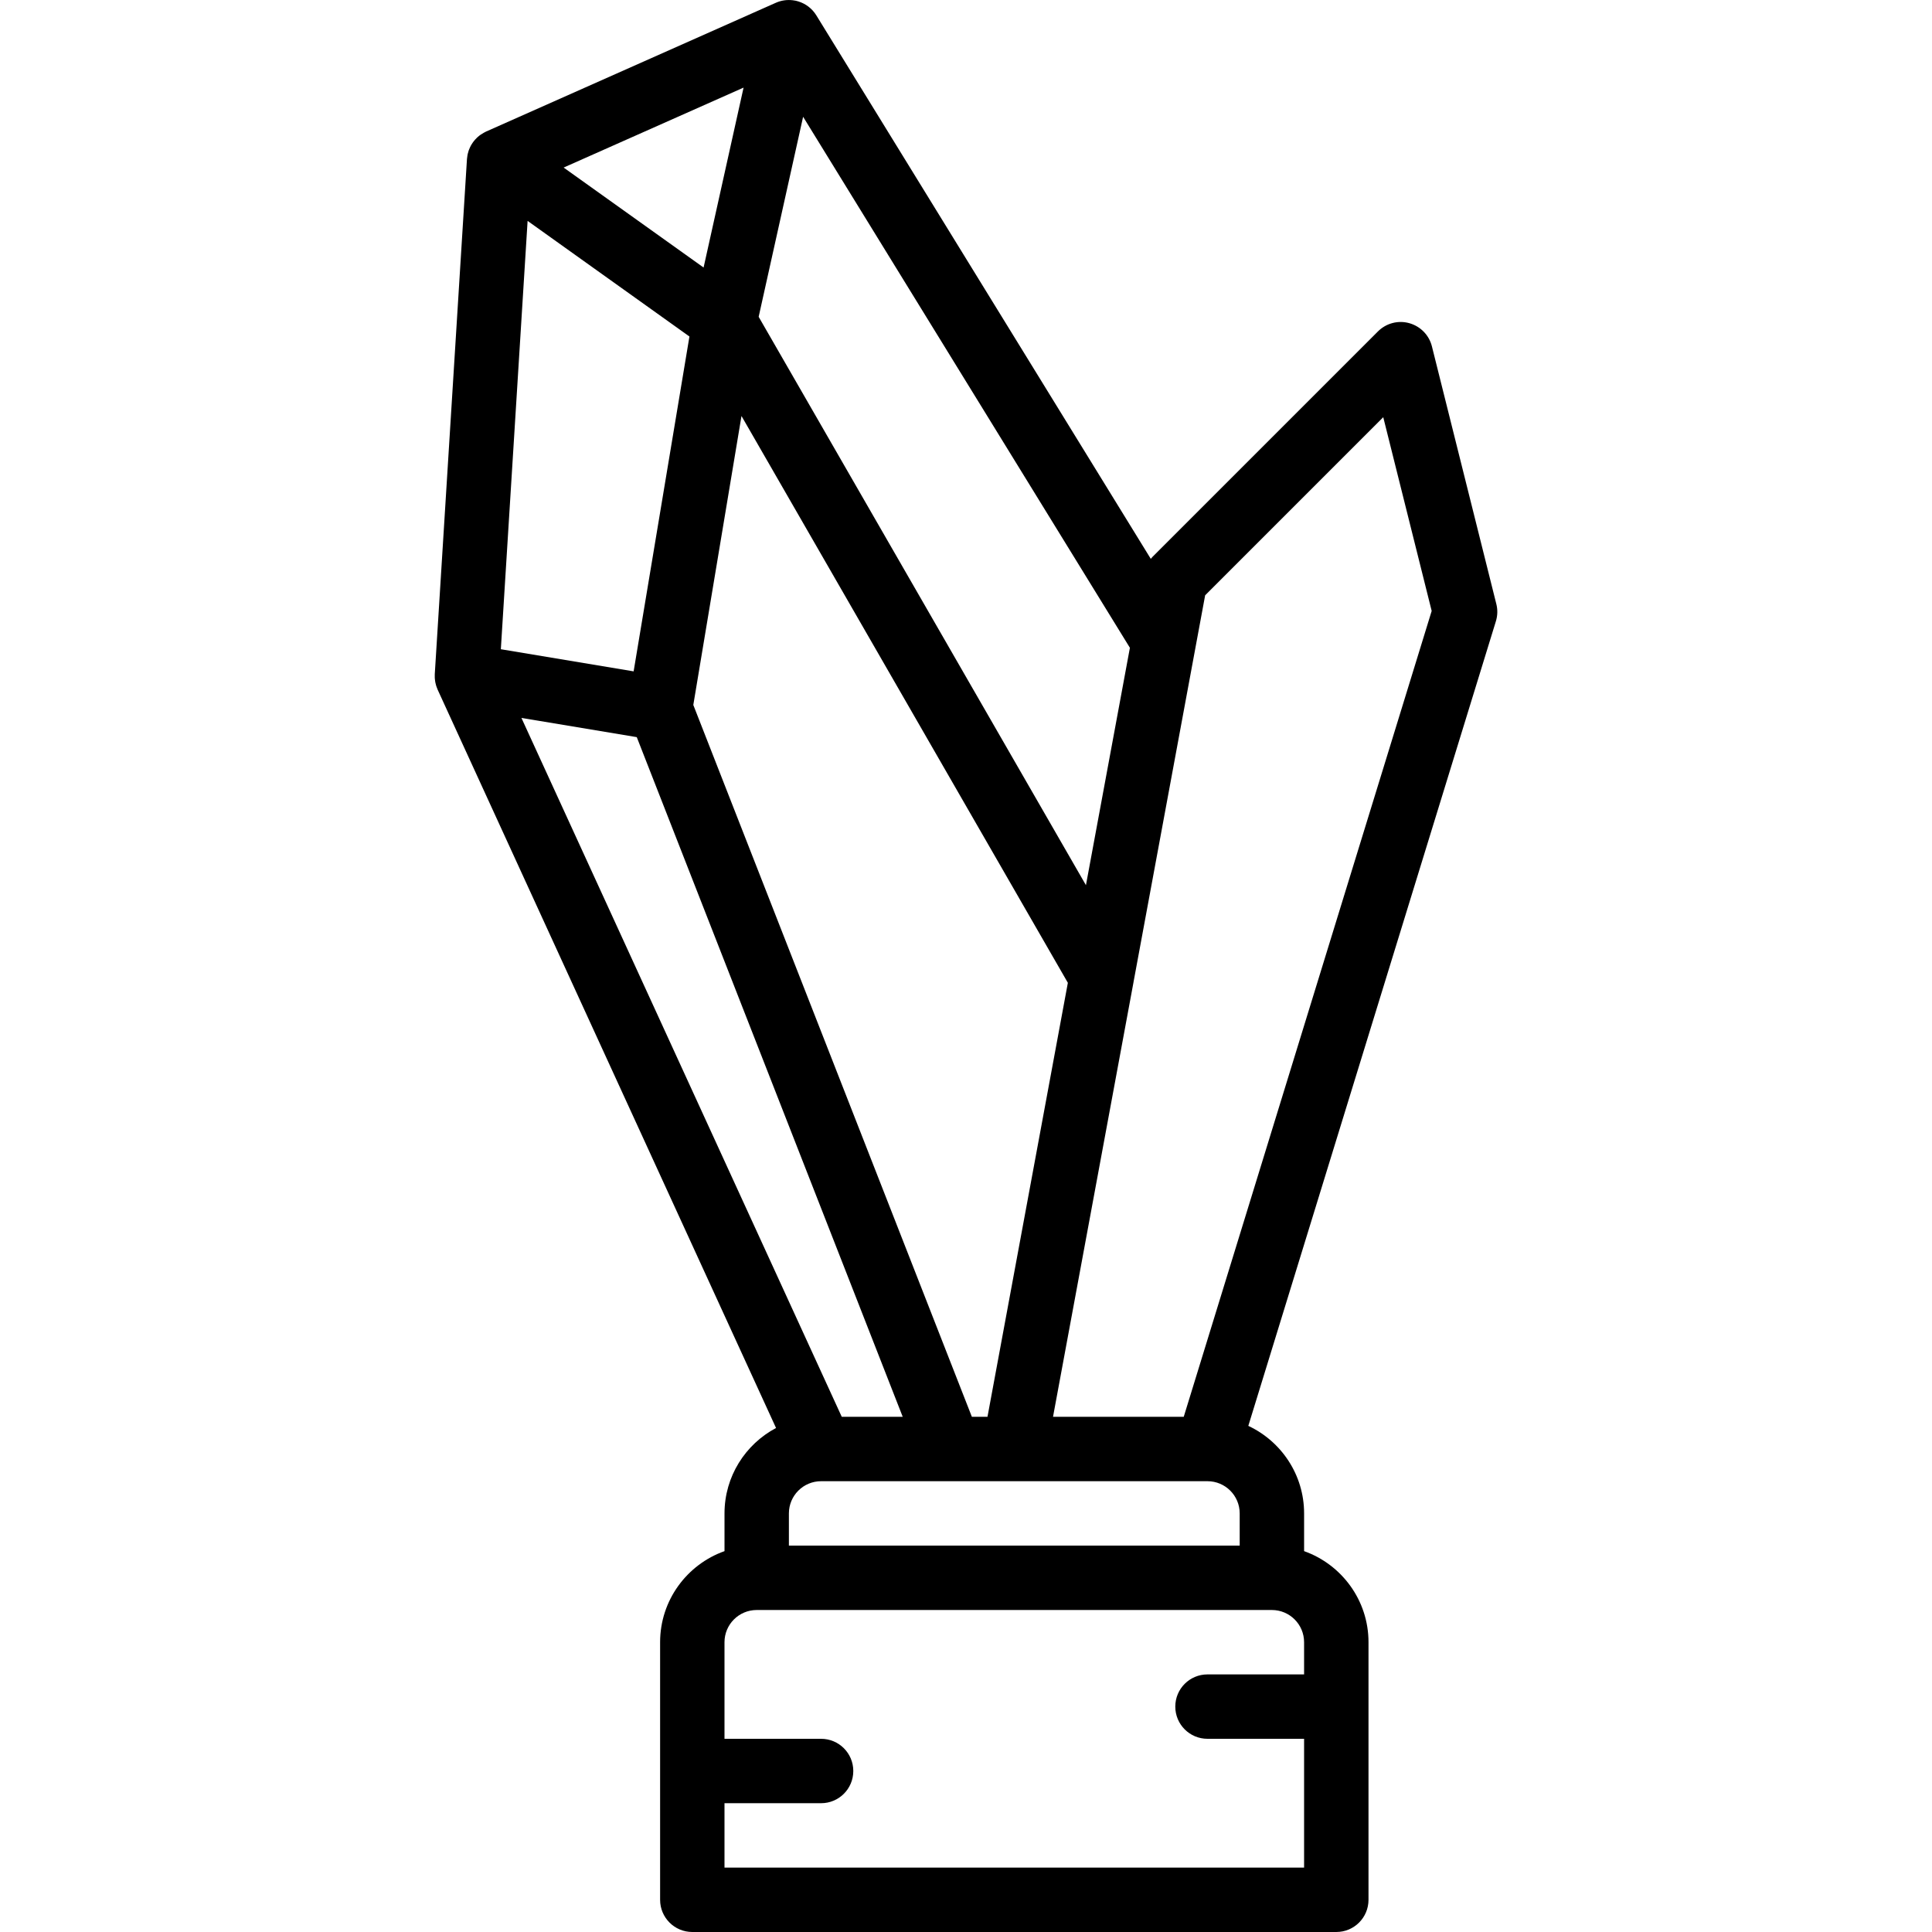 <?xml version="1.0" encoding="iso-8859-1"?>
<!-- Generator: Adobe Illustrator 19.0.0, SVG Export Plug-In . SVG Version: 6.00 Build 0)  -->
<svg xmlns="http://www.w3.org/2000/svg" xmlns:xlink="http://www.w3.org/1999/xlink" version="1.1" id="Layer_1" x="0px" y="0px" viewBox="0 0 512.001 512.001" style="enable-background:new 0 0 512.001 512.001;" xml:space="preserve">
<g>
	<g>
		<path d="M396.544,160.07l-17.067-68.267c-0.742-2.987-3.038-5.333-6.008-6.161c-2.961-0.828-6.127,0.017-8.303,2.193    l-59.733,59.733c-0.168,0.167-0.308,0.354-0.46,0.533L216.333,4.063c-0.009-0.015-0.02-0.028-0.029-0.043    c-0.085-0.136-0.178-0.265-0.27-0.396c-0.061-0.086-0.119-0.175-0.182-0.258c-0.101-0.133-0.211-0.26-0.32-0.387    c-0.063-0.073-0.123-0.148-0.188-0.219c-0.117-0.127-0.241-0.248-0.365-0.368c-0.063-0.061-0.125-0.124-0.19-0.183    c-0.133-0.121-0.273-0.235-0.415-0.348c-0.061-0.048-0.121-0.098-0.183-0.144c-0.15-0.113-0.305-0.219-0.463-0.323    c-0.058-0.038-0.115-0.075-0.173-0.111c-0.165-0.102-0.334-0.199-0.507-0.291c-0.054-0.028-0.107-0.055-0.161-0.082    c-0.18-0.09-0.363-0.176-0.551-0.254c-0.045-0.019-0.091-0.035-0.136-0.053c-0.2-0.079-0.401-0.154-0.609-0.218    c-0.007-0.002-0.014-0.004-0.021-0.006c-0.214-0.066-0.429-0.131-0.651-0.181c-0.154-0.033-0.308-0.05-0.462-0.074    c-0.127-0.021-0.254-0.046-0.382-0.061c-0.016-0.002-0.032-0.002-0.047-0.004c-1.467-0.168-2.993,0.04-4.428,0.676l-76.8,34.133    c-0.068,0.03-0.128,0.071-0.195,0.103c-0.146,0.069-0.287,0.149-0.429,0.227c-0.289,0.158-0.566,0.33-0.831,0.518    c-0.099,0.07-0.199,0.138-0.295,0.213c-0.168,0.13-0.329,0.266-0.486,0.407c-0.078,0.071-0.154,0.145-0.23,0.219    c-0.506,0.492-0.947,1.041-1.316,1.64c-0.076,0.122-0.152,0.244-0.221,0.368c-0.082,0.15-0.159,0.302-0.232,0.457    c-0.086,0.18-0.162,0.363-0.234,0.547c-0.048,0.123-0.101,0.244-0.143,0.37c-0.104,0.307-0.19,0.617-0.257,0.93    c-0.023,0.108-0.038,0.219-0.057,0.328c-0.041,0.234-0.073,0.468-0.094,0.703c-0.007,0.078-0.026,0.153-0.031,0.231    l-8.533,136.542c-0.007,0.122,0.003,0.243,0,0.365c-0.004,0.192-0.008,0.384,0.001,0.574c0.006,0.125,0.021,0.249,0.032,0.373    c0.019,0.204,0.042,0.407,0.075,0.607c0.019,0.117,0.041,0.232,0.065,0.348c0.043,0.209,0.096,0.414,0.154,0.617    c0.031,0.108,0.059,0.216,0.094,0.323c0.071,0.213,0.153,0.421,0.24,0.627c0.035,0.083,0.059,0.17,0.097,0.253l89.684,195.675    c-8.114,4.299-13.658,12.83-13.658,22.633v10.002c-9.931,3.523-17.067,13.009-17.067,24.132v68.267    c0,4.719,3.814,8.533,8.533,8.533h170.667c4.719,0,8.533-3.814,8.533-8.533v-68.267c0-11.123-7.135-20.608-17.067-24.132v-10.002    c0-10.25-6.061-19.11-14.784-23.195l65.609-213.23C396.885,163.159,396.928,161.58,396.544,160.07z M328.533,401.068v8.533    H209.066v-8.533c0-4.71,3.823-8.533,8.533-8.533h34.13h17.067h0.004h51.199C324.71,392.535,328.533,396.358,328.533,401.068z     M299.436,171.67l-11.65,62.911L201.054,83.958l11.78-53.01L299.436,171.67z M196.501,110.243l86.493,150.211l-21.299,115.013    h-4.139l-73.822-188.646L196.501,110.243z M186.459,70.898L149.37,44.406l47.684-21.189L186.459,70.898z M182.708,89.177    l-14.79,88.741l-35.19-5.865l7.091-113.512L182.708,89.177z M168.75,195.351l70.48,180.117h-16.156l-84.89-185.211L168.75,195.351    z M191.999,494.935v-17.067h25.6c4.719,0,8.533-3.814,8.533-8.533s-3.814-8.533-8.533-8.533h-25.6v-25.6    c0-4.71,3.823-8.533,8.533-8.533h136.533c4.71,0,8.533,3.823,8.533,8.533v8.533h-25.6c-4.719,0-8.533,3.814-8.533,8.533    c0,4.719,3.814,8.533,8.533,8.533h25.6v34.133H191.999z M313.703,375.468h-34.642l21.3-114.995    c0.007-0.037,0.009-0.074,0.015-0.11l13.658-73.753l5.344-28.852l47.198-47.198l12.834,51.345L313.703,375.468z"/>
	</g>
</g>
<g>
</g>
<g>
</g>
<g>
</g>
<g>
</g>
<g>
</g>
<g>
</g>
<g>
</g>
<g>
</g>
<g>
</g>
<g>
</g>
<g>
</g>
<g>
</g>
<g>
</g>
<g>
</g>
<g>
</g>
</svg>
